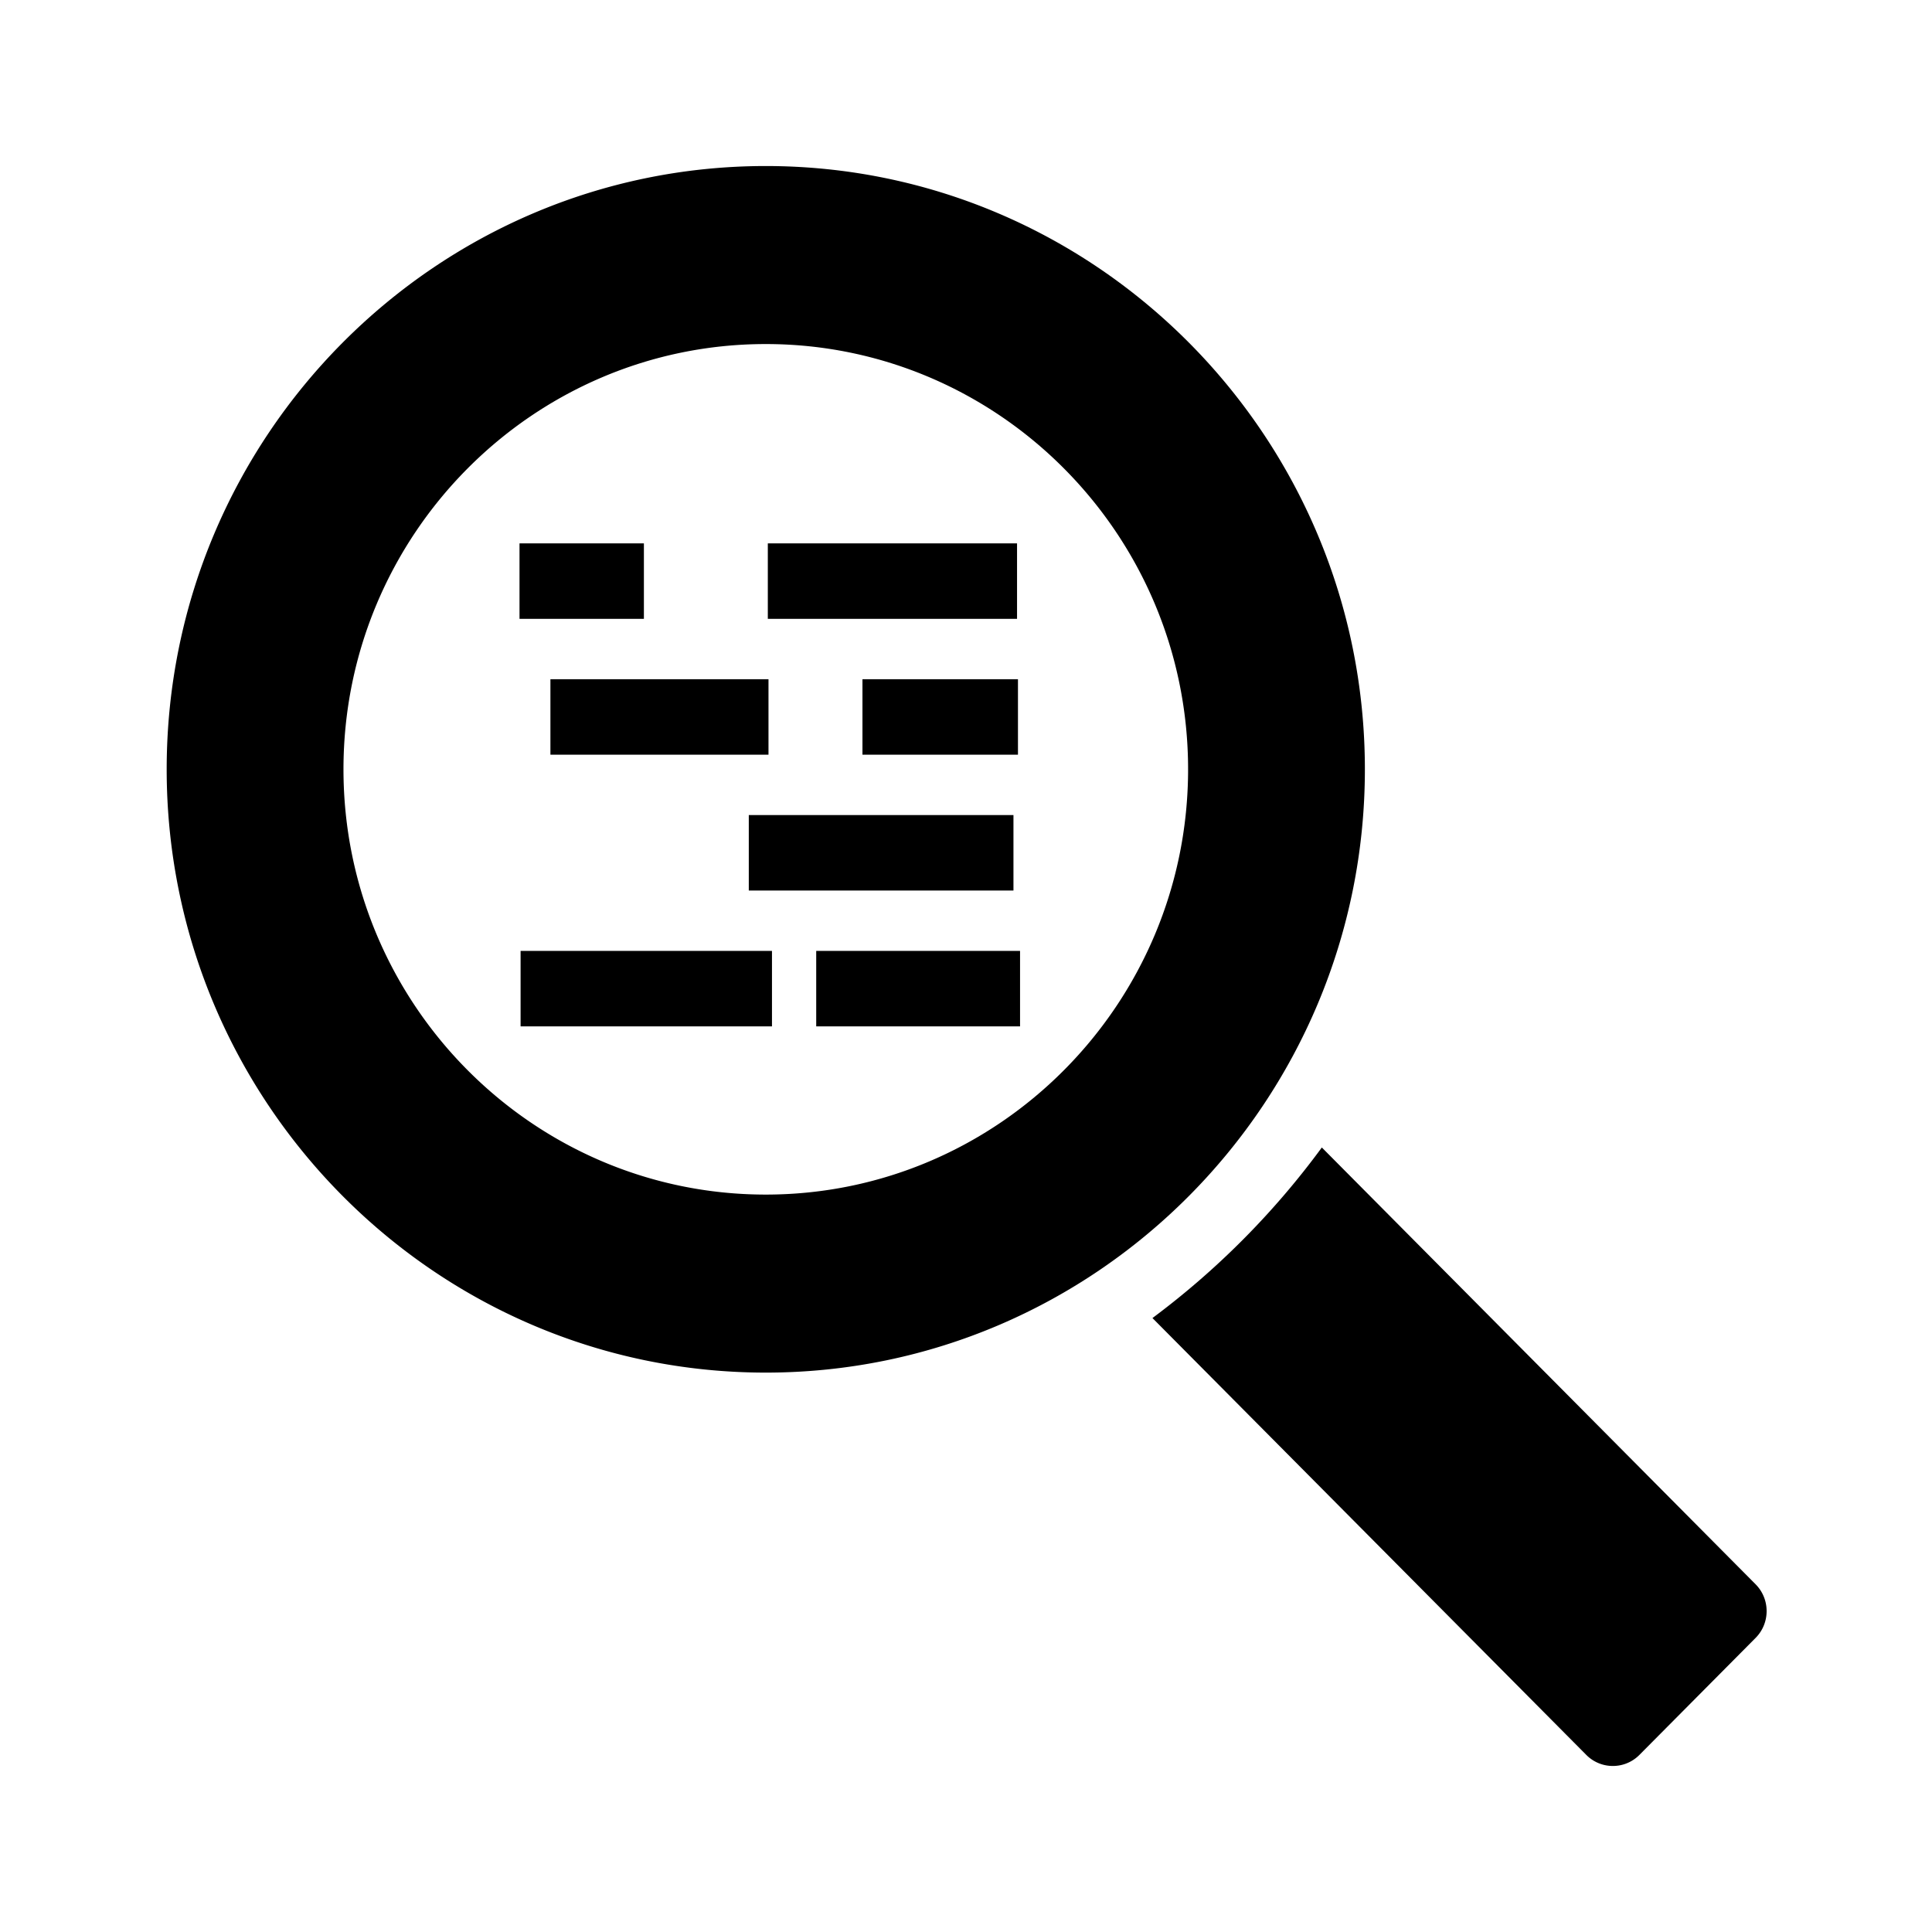 <svg xmlns="http://www.w3.org/2000/svg" viewBox="0 0 512 512"><path d="M465.258 419.858L350.299 304.097a214.905 214.905 0 01-44.886 45.2l114.958 115.761a9.873 9.873 0 007.052 2.942 9.871 9.871 0 007.05-2.942l30.785-31c3.887-3.914 3.887-10.284 0-14.199M202.94 44c-87.544 0-158.767 71.72-158.767 159.878s71.223 159.877 158.768 159.877c87.544 0 158.766-71.72 158.766-159.877S290.485 44 202.941 44zm0 272.576c-61.71 0-111.915-50.556-111.915-112.698s50.205-112.7 111.916-112.7c61.71 0 111.915 50.558 111.915 112.7S264.65 316.576 202.94 316.576z"/><path d="M137.676 144h32.964v20h-32.964zM203.48 144h66.046v20H203.48zM145.867 180h57.79v20h-57.79zM228.562 180h41.21v20h-41.21zM198.438 216h70.14v20h-70.14zM137.962 252h66.619v20h-66.619zM216.306 252h54.018v20h-54.018z"/></svg>
